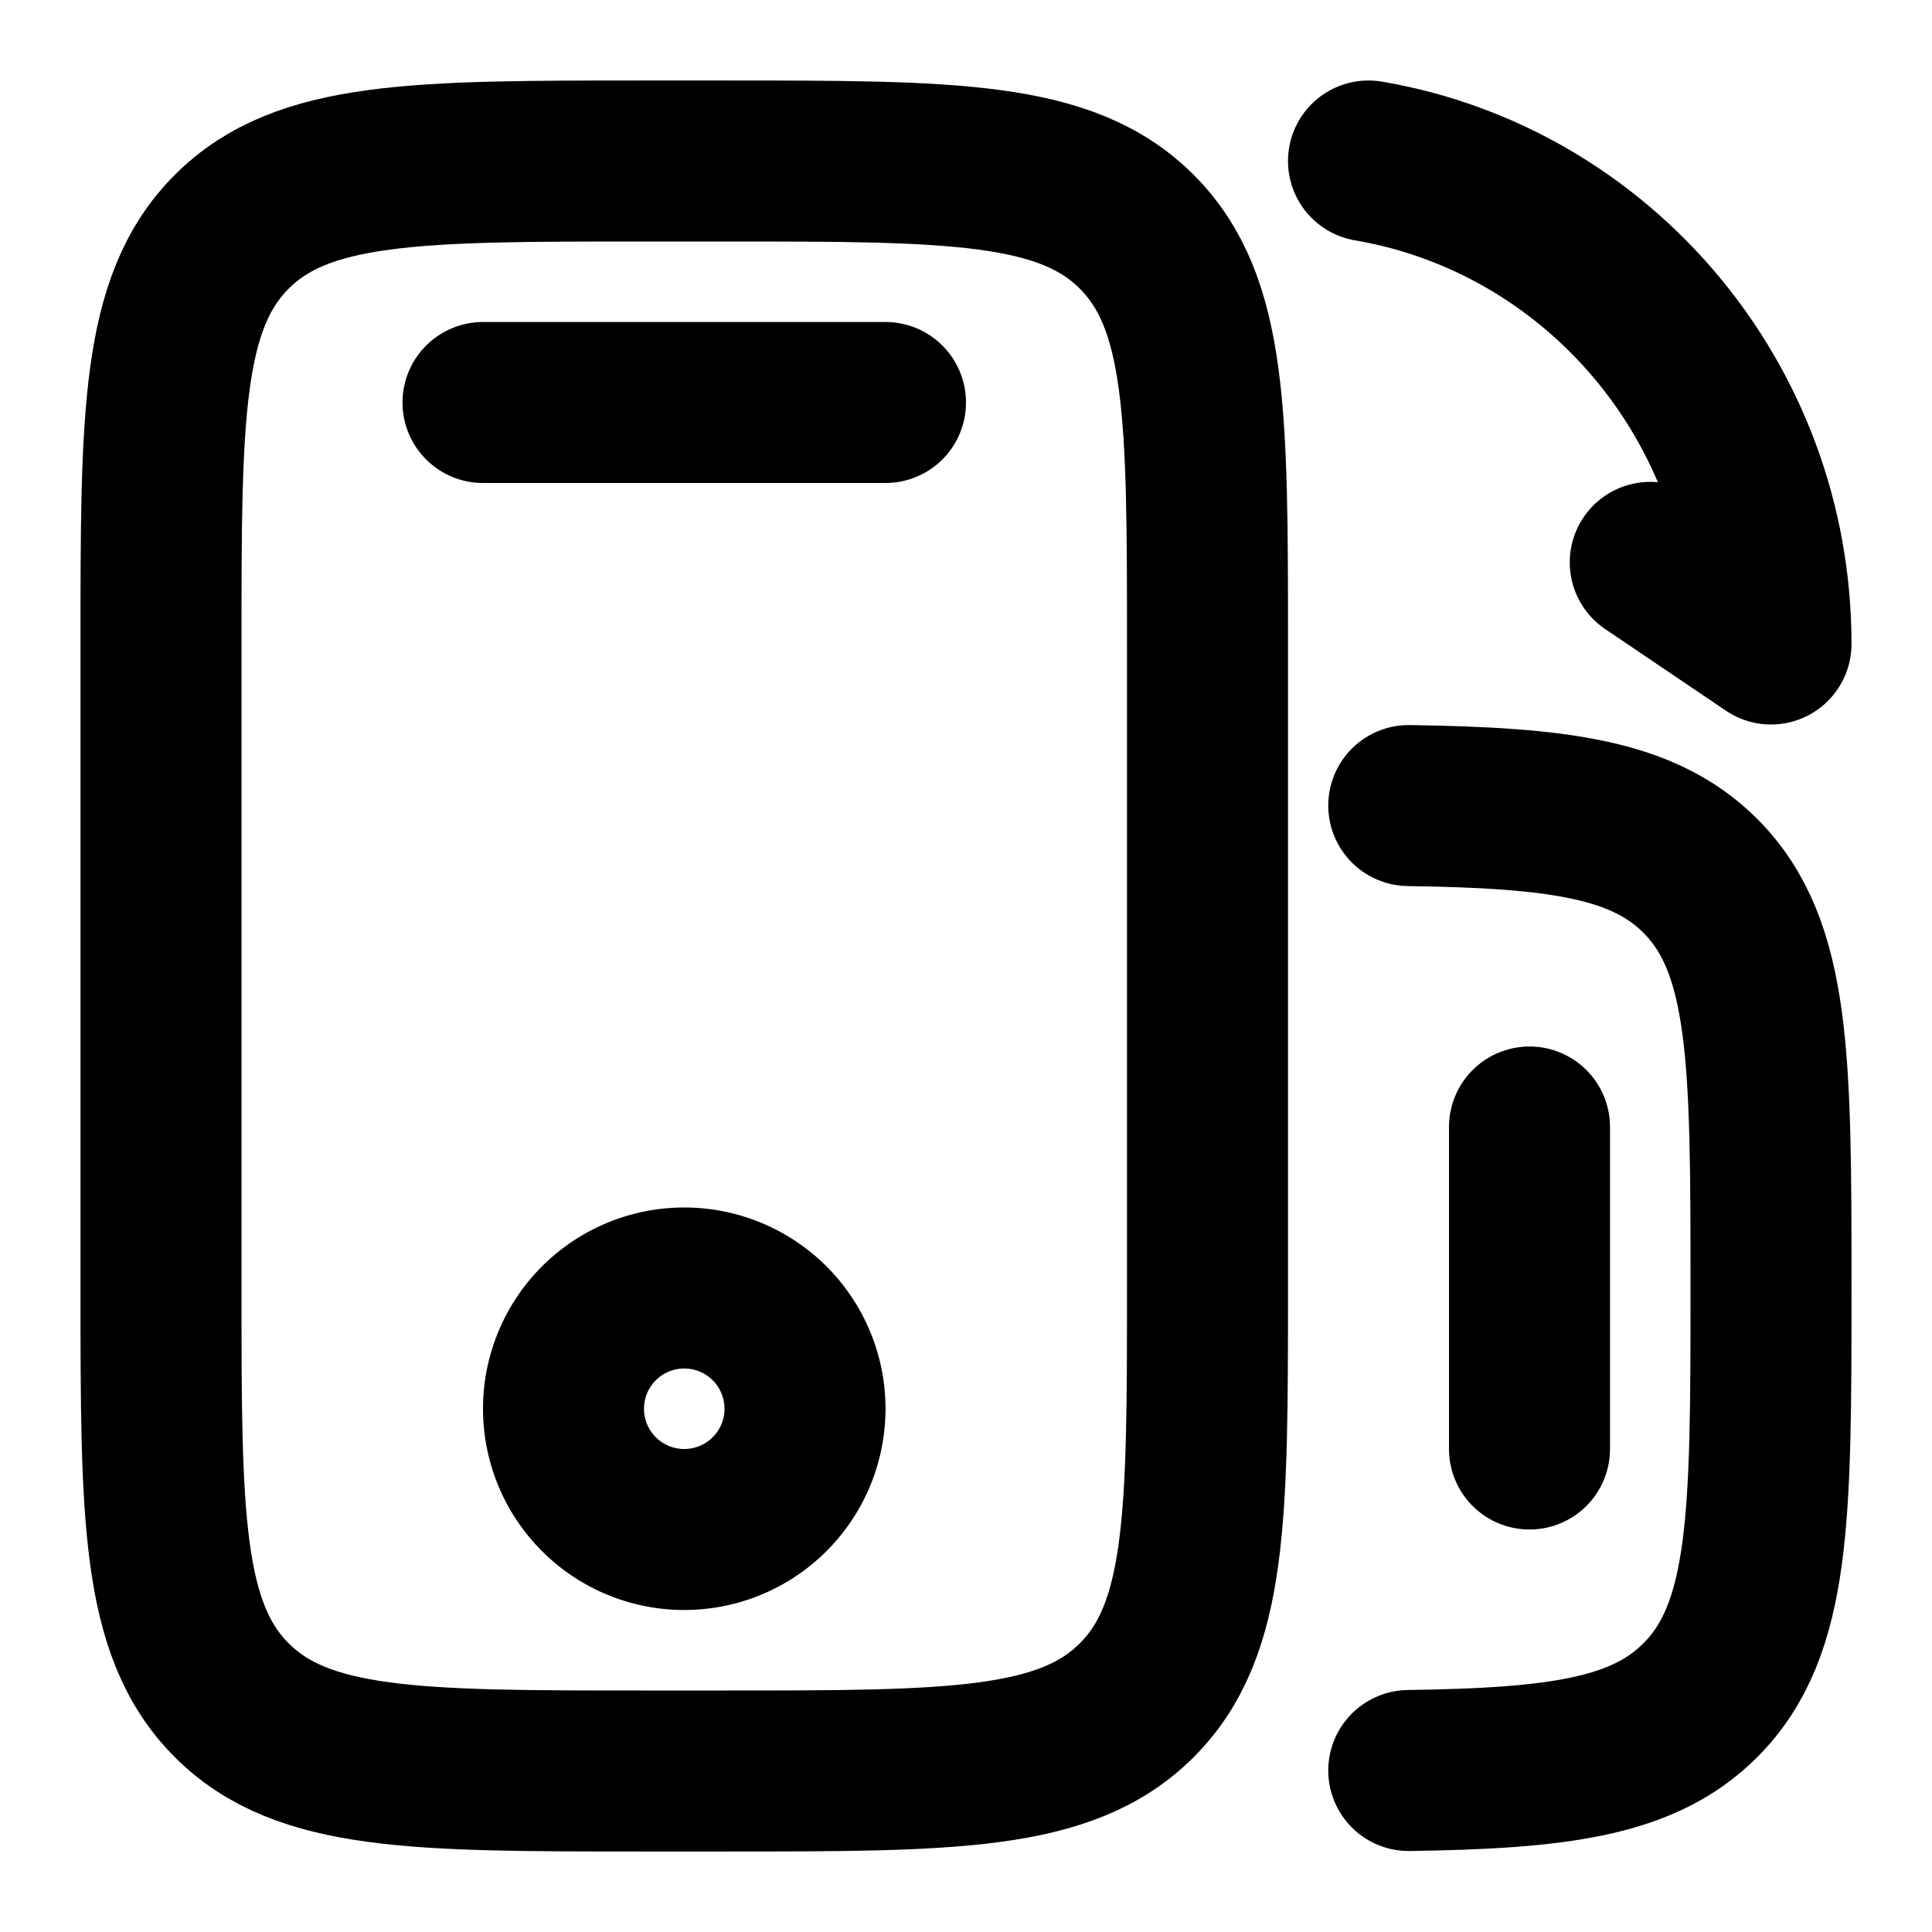 <svg
  xmlns="http://www.w3.org/2000/svg"
  width="24"
  height="24"
  viewBox="0 0 24 24"
  fill="none"
  stroke="currentColor"
  stroke-width="2"
  stroke-linecap="round"
  stroke-linejoin="round"
>
  <path d="M2 8c0-2.828 0-4.243.879-5.121C3.757 2 5.172 2 8 2h1c2.828 0 4.243 0 5.121.879C15 3.757 15 5.172 15 8v8c0 2.828 0 4.243-.879 5.121C13.243 22 11.828 22 9 22H8c-2.828 0-4.243 0-5.121-.879C2 20.243 2 18.828 2 16V8Z" />
  <path d="M17.5 10.007c1.86.027 2.914.165 3.621.872C22 11.758 22 13.172 22 16c0 2.829 0 4.243-.879 5.122-.707.707-1.761.845-3.621.872" />
  <path d="M11 5H6" />
  <path d="M19 18v-4" />
  <path d="M10 17.5a1.5 1.5 0 1 1-3 0 1.5 1.5 0 0 1 3 0Z" />
  <path d="M20.5 6.986 22 8c0-3.015-2.162-5.517-5-6" />
</svg>
